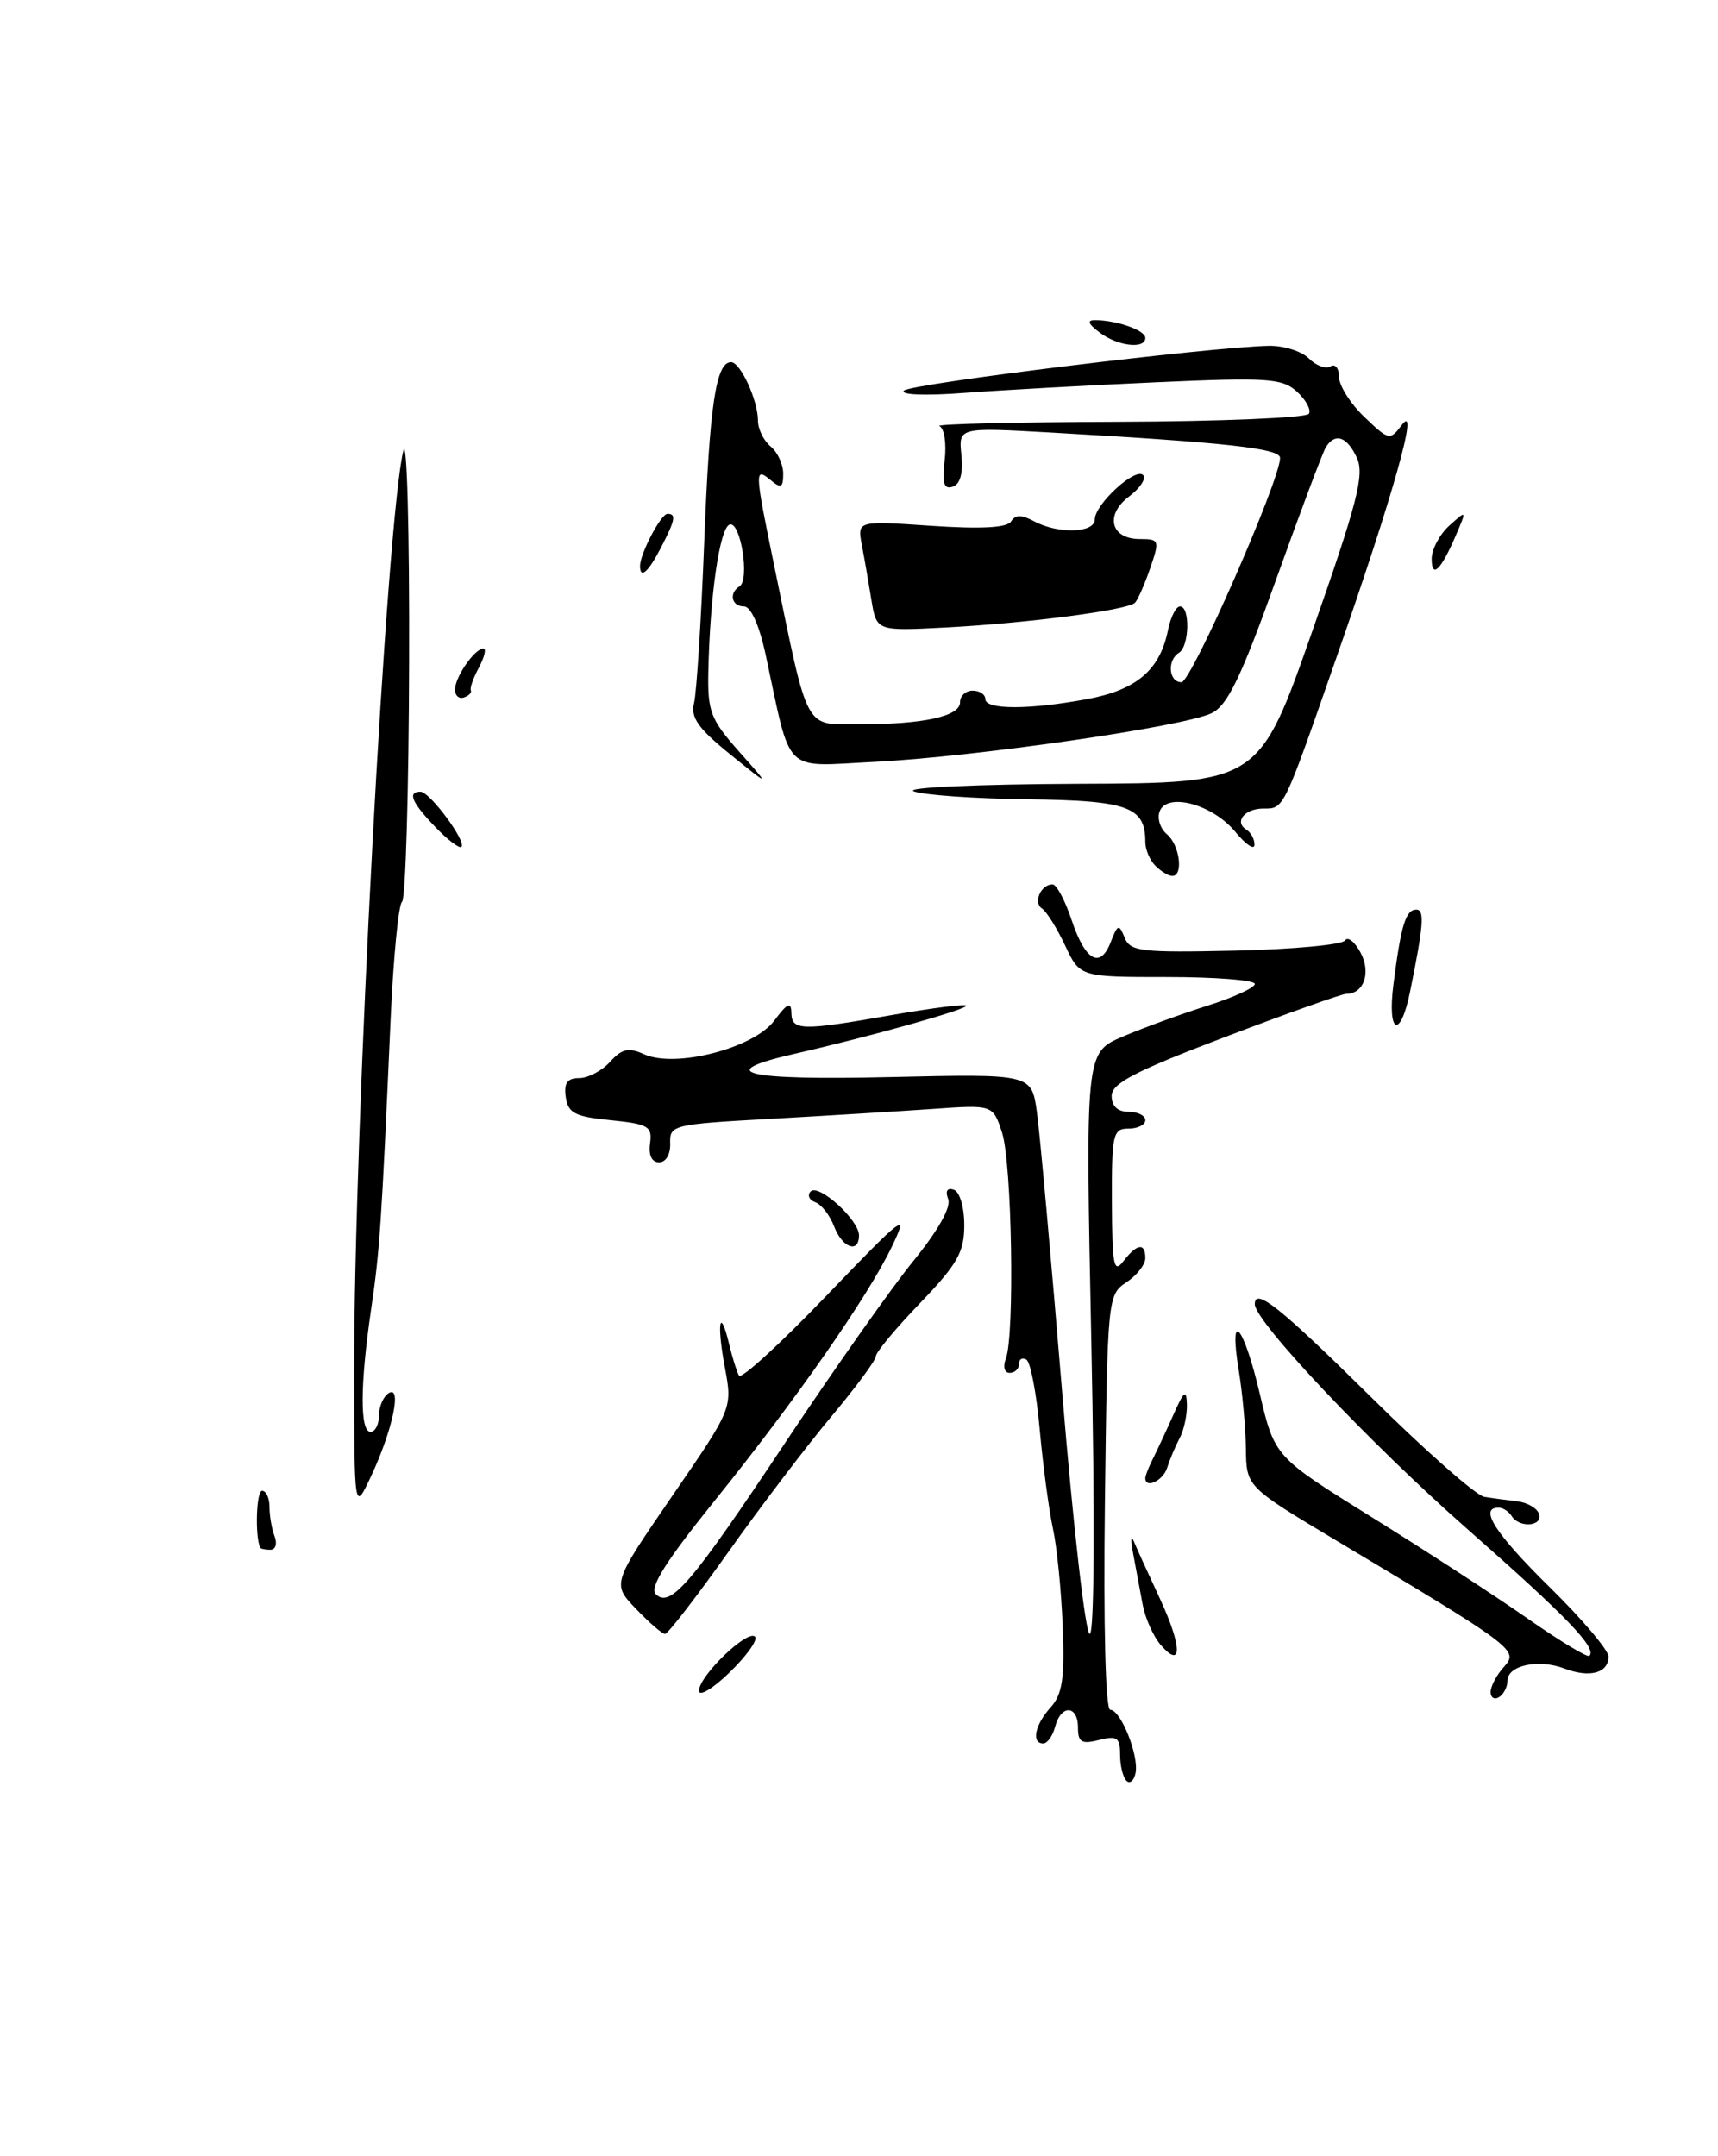 <?xml version="1.0" encoding="UTF-8" standalone="no"?>
<!DOCTYPE svg PUBLIC "-//W3C//DTD SVG 1.1//EN" "http://www.w3.org/Graphics/SVG/1.1/DTD/svg11.dtd" >
<svg xmlns="http://www.w3.org/2000/svg" xmlns:xlink="http://www.w3.org/1999/xlink" version="1.1" viewBox="0 0 204 256">
 <g >
 <path fill="currentColor"
d=" M 133.75 211.42 C 133.34 211.01 133.00 209.61 133.00 208.31 C 133.00 206.30 132.64 206.05 130.50 206.59 C 128.43 207.11 128.00 206.86 128.00 205.11 C 128.00 202.43 125.98 202.35 125.29 205.00 C 125.00 206.10 124.37 207.00 123.88 207.00 C 122.43 207.00 122.88 204.79 124.74 202.73 C 126.14 201.18 126.43 199.31 126.19 193.16 C 126.03 188.95 125.51 183.71 125.03 181.50 C 124.55 179.30 123.85 174.01 123.46 169.74 C 123.08 165.47 122.37 161.73 121.88 161.43 C 121.40 161.13 121.00 161.36 121.00 161.94 C 121.00 162.52 120.50 163.00 119.89 163.00 C 119.26 163.00 119.07 162.27 119.44 161.30 C 120.50 158.52 120.16 138.01 118.98 134.45 C 117.90 131.16 117.90 131.16 110.70 131.67 C 106.74 131.94 98.10 132.47 91.50 132.84 C 79.89 133.48 79.50 133.57 79.58 135.75 C 79.63 137.04 79.07 138.00 78.27 138.00 C 77.40 138.00 76.99 137.16 77.19 135.75 C 77.47 133.73 76.99 133.45 72.50 133.00 C 68.26 132.58 67.45 132.16 67.18 130.25 C 66.94 128.59 67.36 128.00 68.78 128.00 C 69.83 128.00 71.48 127.13 72.44 126.07 C 73.85 124.51 74.64 124.33 76.46 125.16 C 80.18 126.86 89.48 124.46 91.93 121.19 C 93.50 119.09 93.94 118.88 93.97 120.25 C 94.01 122.38 95.16 122.41 105.93 120.51 C 110.57 119.70 114.53 119.19 114.73 119.39 C 115.10 119.77 103.49 123.03 94.25 125.14 C 84.54 127.36 88.38 128.28 105.75 127.88 C 122.49 127.50 122.49 127.50 123.12 132.00 C 123.47 134.47 124.81 149.44 126.12 165.25 C 127.42 181.06 128.89 194.00 129.40 194.00 C 129.94 194.00 130.02 180.12 129.59 159.49 C 128.88 124.98 128.88 124.98 133.30 123.08 C 135.74 122.04 140.26 120.39 143.36 119.41 C 146.46 118.43 149.00 117.27 149.00 116.82 C 149.00 116.37 144.33 116.00 138.61 116.00 C 128.23 116.00 128.23 116.00 126.47 112.25 C 125.50 110.19 124.26 108.21 123.72 107.86 C 122.65 107.16 123.60 105.00 124.98 105.00 C 125.45 105.00 126.46 106.88 127.23 109.19 C 128.87 114.10 130.64 115.10 131.90 111.83 C 132.72 109.72 132.87 109.67 133.54 111.32 C 134.20 112.97 135.46 113.12 146.70 112.87 C 153.54 112.71 159.39 112.17 159.71 111.66 C 160.03 111.15 160.86 111.80 161.56 113.11 C 162.83 115.49 161.95 118.00 159.85 118.00 C 159.35 118.00 152.88 120.30 145.47 123.12 C 134.77 127.19 132.00 128.62 132.00 130.12 C 132.00 131.33 132.71 132.00 134.00 132.00 C 135.10 132.00 136.00 132.45 136.00 133.00 C 136.00 133.55 135.10 134.00 134.00 134.00 C 132.15 134.00 132.00 134.66 132.03 142.75 C 132.06 150.24 132.25 151.25 133.39 149.75 C 134.99 147.65 136.00 147.50 136.00 149.38 C 136.00 150.14 134.99 151.43 133.75 152.25 C 131.53 153.72 131.50 154.10 131.20 178.37 C 131.02 193.07 131.27 203.00 131.83 203.00 C 133.08 203.00 135.26 208.43 134.84 210.51 C 134.65 211.43 134.16 211.84 133.75 211.42 Z  M 83.00 200.74 C 83.00 198.99 88.76 193.43 89.65 194.32 C 90.02 194.69 88.67 196.59 86.66 198.54 C 84.65 200.50 83.00 201.48 83.00 200.74 Z  M 177.00 200.89 C 177.00 200.21 177.71 198.87 178.58 197.91 C 180.37 195.94 179.97 195.64 158.75 182.95 C 148.00 176.52 148.00 176.52 147.94 172.01 C 147.91 169.53 147.53 165.36 147.10 162.75 C 145.87 155.26 147.64 157.21 149.59 165.48 C 151.36 172.97 151.36 172.97 162.93 180.16 C 169.29 184.11 177.61 189.52 181.41 192.18 C 185.21 194.83 188.51 196.83 188.73 196.60 C 189.66 195.68 186.04 191.93 174.19 181.50 C 162.72 171.41 149.00 156.89 149.00 154.85 C 149.00 152.80 152.02 155.22 162.90 165.97 C 169.28 172.28 175.29 177.57 176.25 177.72 C 177.21 177.88 178.98 178.11 180.17 178.25 C 181.36 178.39 182.52 179.06 182.75 179.75 C 183.24 181.23 180.40 181.45 179.50 180.00 C 179.16 179.45 178.46 179.00 177.94 179.00 C 175.57 179.00 177.56 182.10 184.00 188.43 C 187.85 192.21 191.00 195.93 191.00 196.68 C 191.00 198.64 188.78 199.25 185.78 198.11 C 182.69 196.93 179.00 197.72 179.00 199.56 C 179.00 200.29 178.55 201.16 178.00 201.50 C 177.45 201.84 177.00 201.56 177.00 200.89 Z  M 137.85 195.33 C 136.96 194.32 135.99 192.15 135.68 190.50 C 135.37 188.85 134.87 186.15 134.56 184.50 C 134.25 182.85 134.28 182.18 134.63 183.00 C 134.97 183.82 136.36 186.87 137.71 189.76 C 140.36 195.46 140.43 198.27 137.85 195.33 Z  M 75.52 191.02 C 72.67 188.04 72.67 188.04 79.82 177.62 C 86.98 167.21 86.98 167.21 86.07 162.35 C 85.08 157.07 85.48 154.99 86.59 159.63 C 86.97 161.21 87.49 162.88 87.75 163.33 C 88.01 163.79 92.69 159.52 98.14 153.83 C 107.35 144.24 107.91 143.82 105.91 148.00 C 103.04 153.99 94.47 166.27 84.73 178.34 C 79.04 185.40 77.10 188.50 77.87 189.27 C 79.59 190.99 82.11 188.04 93.38 171.08 C 99.08 162.51 105.87 152.89 108.46 149.71 C 111.38 146.12 112.96 143.33 112.59 142.37 C 112.22 141.41 112.47 140.99 113.25 141.25 C 113.96 141.49 114.50 143.32 114.50 145.46 C 114.50 148.67 113.70 150.08 109.25 154.72 C 106.36 157.72 104.00 160.56 104.00 161.03 C 104.00 161.50 101.62 164.72 98.71 168.19 C 95.80 171.66 90.30 178.89 86.50 184.25 C 82.69 189.61 79.30 194.00 78.97 194.00 C 78.64 194.00 77.09 192.66 75.52 191.02 Z  M 30.89 183.75 C 30.26 182.32 30.44 177.00 31.12 177.00 C 31.60 177.00 32.00 177.86 32.00 178.92 C 32.00 179.97 32.27 181.55 32.61 182.42 C 32.94 183.29 32.72 184.00 32.11 184.00 C 31.50 184.00 30.95 183.89 30.89 183.75 Z  M 42.05 163.00 C 42.01 134.29 45.91 61.34 47.90 53.50 C 48.32 51.85 48.63 63.10 48.58 78.50 C 48.54 93.90 48.16 106.75 47.74 107.07 C 47.32 107.38 46.71 113.68 46.38 121.07 C 45.30 145.36 45.10 148.43 44.06 155.50 C 42.75 164.45 42.73 170.00 44.00 170.00 C 44.55 170.00 45.00 169.13 45.00 168.06 C 45.00 166.99 45.52 165.80 46.16 165.40 C 47.76 164.41 46.61 169.83 44.06 175.27 C 42.07 179.50 42.07 179.50 42.05 163.00 Z  M 136.00 175.49 C 136.00 175.20 136.40 174.19 136.88 173.24 C 137.36 172.28 138.46 169.93 139.32 168.00 C 140.60 165.11 140.88 164.90 140.94 166.76 C 140.97 168.01 140.58 169.81 140.07 170.76 C 139.56 171.72 138.90 173.29 138.60 174.25 C 138.12 175.80 136.00 176.81 136.00 175.49 Z  M 99.04 145.60 C 98.54 144.29 97.54 143.00 96.81 142.74 C 96.09 142.48 95.84 141.91 96.25 141.47 C 97.18 140.47 102.00 144.84 102.00 146.67 C 102.00 148.88 100.01 148.16 99.04 145.60 Z  M 165.46 116.88 C 166.36 109.82 166.92 108.00 168.18 108.00 C 169.18 108.00 169.04 109.87 167.43 117.76 C 166.27 123.46 164.71 122.76 165.46 116.88 Z  M 137.20 102.80 C 136.54 102.14 136.00 100.88 136.00 99.99 C 136.00 95.78 133.99 95.05 122.00 94.90 C 115.67 94.82 109.60 94.39 108.50 93.95 C 107.39 93.50 116.02 93.11 128.00 93.06 C 149.50 92.98 149.50 92.98 155.85 74.87 C 161.18 59.68 162.03 56.37 161.13 54.38 C 159.96 51.82 158.53 51.33 157.43 53.11 C 157.06 53.72 154.39 60.80 151.51 68.86 C 147.37 80.42 145.76 83.75 143.88 84.67 C 140.62 86.27 115.66 89.87 103.78 90.46 C 92.83 91.00 94.02 92.17 90.92 77.75 C 90.16 74.22 89.16 72.00 88.34 72.00 C 86.87 72.00 86.52 70.42 87.81 69.62 C 89.06 68.85 87.94 61.85 86.64 62.28 C 85.46 62.67 84.30 70.69 84.11 79.75 C 84.01 84.47 84.38 85.42 87.75 89.22 C 91.50 93.44 91.50 93.44 86.69 89.55 C 82.91 86.49 81.99 85.19 82.41 83.49 C 82.71 82.29 83.26 73.71 83.62 64.41 C 84.26 48.03 85.01 43.00 86.81 43.00 C 87.92 43.00 90.00 47.53 90.00 49.92 C 90.00 50.93 90.67 52.32 91.50 53.00 C 92.33 53.68 93.00 55.14 93.00 56.24 C 93.00 57.91 92.75 58.04 91.50 57.00 C 89.58 55.41 89.60 55.85 91.94 67.21 C 96.04 87.12 95.44 86.00 101.99 86.00 C 109.66 86.00 114.00 85.05 114.00 83.38 C 114.00 82.62 114.67 82.00 115.50 82.00 C 116.33 82.00 117.00 82.45 117.00 83.00 C 117.00 84.28 122.23 84.28 129.11 83.00 C 134.97 81.91 137.74 79.54 138.69 74.81 C 139.00 73.27 139.64 72.00 140.12 72.00 C 141.34 72.00 141.23 76.74 140.00 77.50 C 138.55 78.39 138.77 81.00 140.29 81.00 C 141.46 81.00 152.00 57.02 152.00 54.37 C 152.00 53.24 145.66 52.54 124.66 51.35 C 113.82 50.74 113.82 50.74 114.16 54.03 C 114.38 56.18 114.02 57.49 113.13 57.79 C 112.08 58.14 111.85 57.38 112.17 54.64 C 112.41 52.66 112.12 50.83 111.55 50.59 C 110.97 50.35 120.49 50.12 132.69 50.08 C 144.90 50.04 155.12 49.61 155.42 49.13 C 155.71 48.66 155.07 47.47 154.00 46.50 C 152.24 44.91 150.56 44.80 137.27 45.39 C 129.15 45.75 118.90 46.32 114.50 46.65 C 109.93 47.00 106.86 46.88 107.33 46.38 C 108.11 45.56 143.65 41.20 150.68 41.06 C 152.43 41.03 154.56 41.70 155.42 42.56 C 156.28 43.42 157.44 43.85 157.99 43.50 C 158.55 43.16 159.00 43.72 159.00 44.75 C 159.00 45.78 160.35 47.92 162.00 49.50 C 164.93 52.30 165.04 52.33 166.47 50.44 C 168.57 47.67 165.45 58.72 158.63 78.25 C 152.32 96.34 152.48 96.00 150.00 96.00 C 147.80 96.00 146.52 97.58 147.98 98.49 C 148.54 98.84 148.98 99.65 148.96 100.31 C 148.94 100.96 147.92 100.27 146.69 98.77 C 144.01 95.50 138.59 94.03 137.70 96.33 C 137.38 97.17 137.77 98.39 138.56 99.05 C 140.08 100.31 140.56 104.00 139.20 104.00 C 138.76 104.00 137.86 103.46 137.20 102.80 Z  M 51.68 98.18 C 48.88 95.27 48.35 94.00 49.93 94.00 C 51.03 94.00 55.42 99.92 54.79 100.55 C 54.55 100.78 53.15 99.72 51.68 98.18 Z  M 54.03 81.83 C 54.07 80.32 56.38 77.00 57.40 77.00 C 57.77 77.00 57.53 78.01 56.87 79.25 C 56.20 80.49 55.77 81.71 55.91 81.97 C 56.04 82.24 55.67 82.61 55.08 82.81 C 54.48 83.01 54.01 82.57 54.03 81.83 Z  M 103.47 71.21 C 103.14 69.17 102.63 66.23 102.33 64.67 C 101.80 61.83 101.80 61.83 110.59 62.43 C 116.55 62.83 119.59 62.66 120.06 61.91 C 120.56 61.09 121.30 61.09 122.81 61.90 C 125.66 63.43 130.00 63.29 130.00 61.67 C 130.00 59.89 134.80 55.47 135.73 56.40 C 136.14 56.80 135.39 57.95 134.08 58.94 C 131.16 61.14 131.88 64.00 135.35 64.00 C 137.67 64.00 137.72 64.14 136.57 67.48 C 135.91 69.40 135.10 71.24 134.76 71.57 C 133.90 72.44 121.90 74.00 112.29 74.50 C 104.08 74.93 104.08 74.93 103.47 71.21 Z  M 76.00 67.20 C 76.00 65.75 78.48 61.02 79.25 61.01 C 80.33 61.00 80.19 61.73 78.47 65.05 C 76.98 67.94 76.00 68.79 76.00 67.20 Z  M 170.00 66.35 C 170.00 65.23 170.94 63.46 172.08 62.42 C 174.17 60.54 174.17 60.54 172.89 63.52 C 171.11 67.69 170.00 68.78 170.00 66.35 Z  M 130.56 39.47 C 129.18 38.43 129.04 38.00 130.06 38.01 C 132.67 38.04 136.00 39.22 136.00 40.12 C 136.00 41.49 132.71 41.10 130.56 39.47 Z "/>
</g>
</svg>